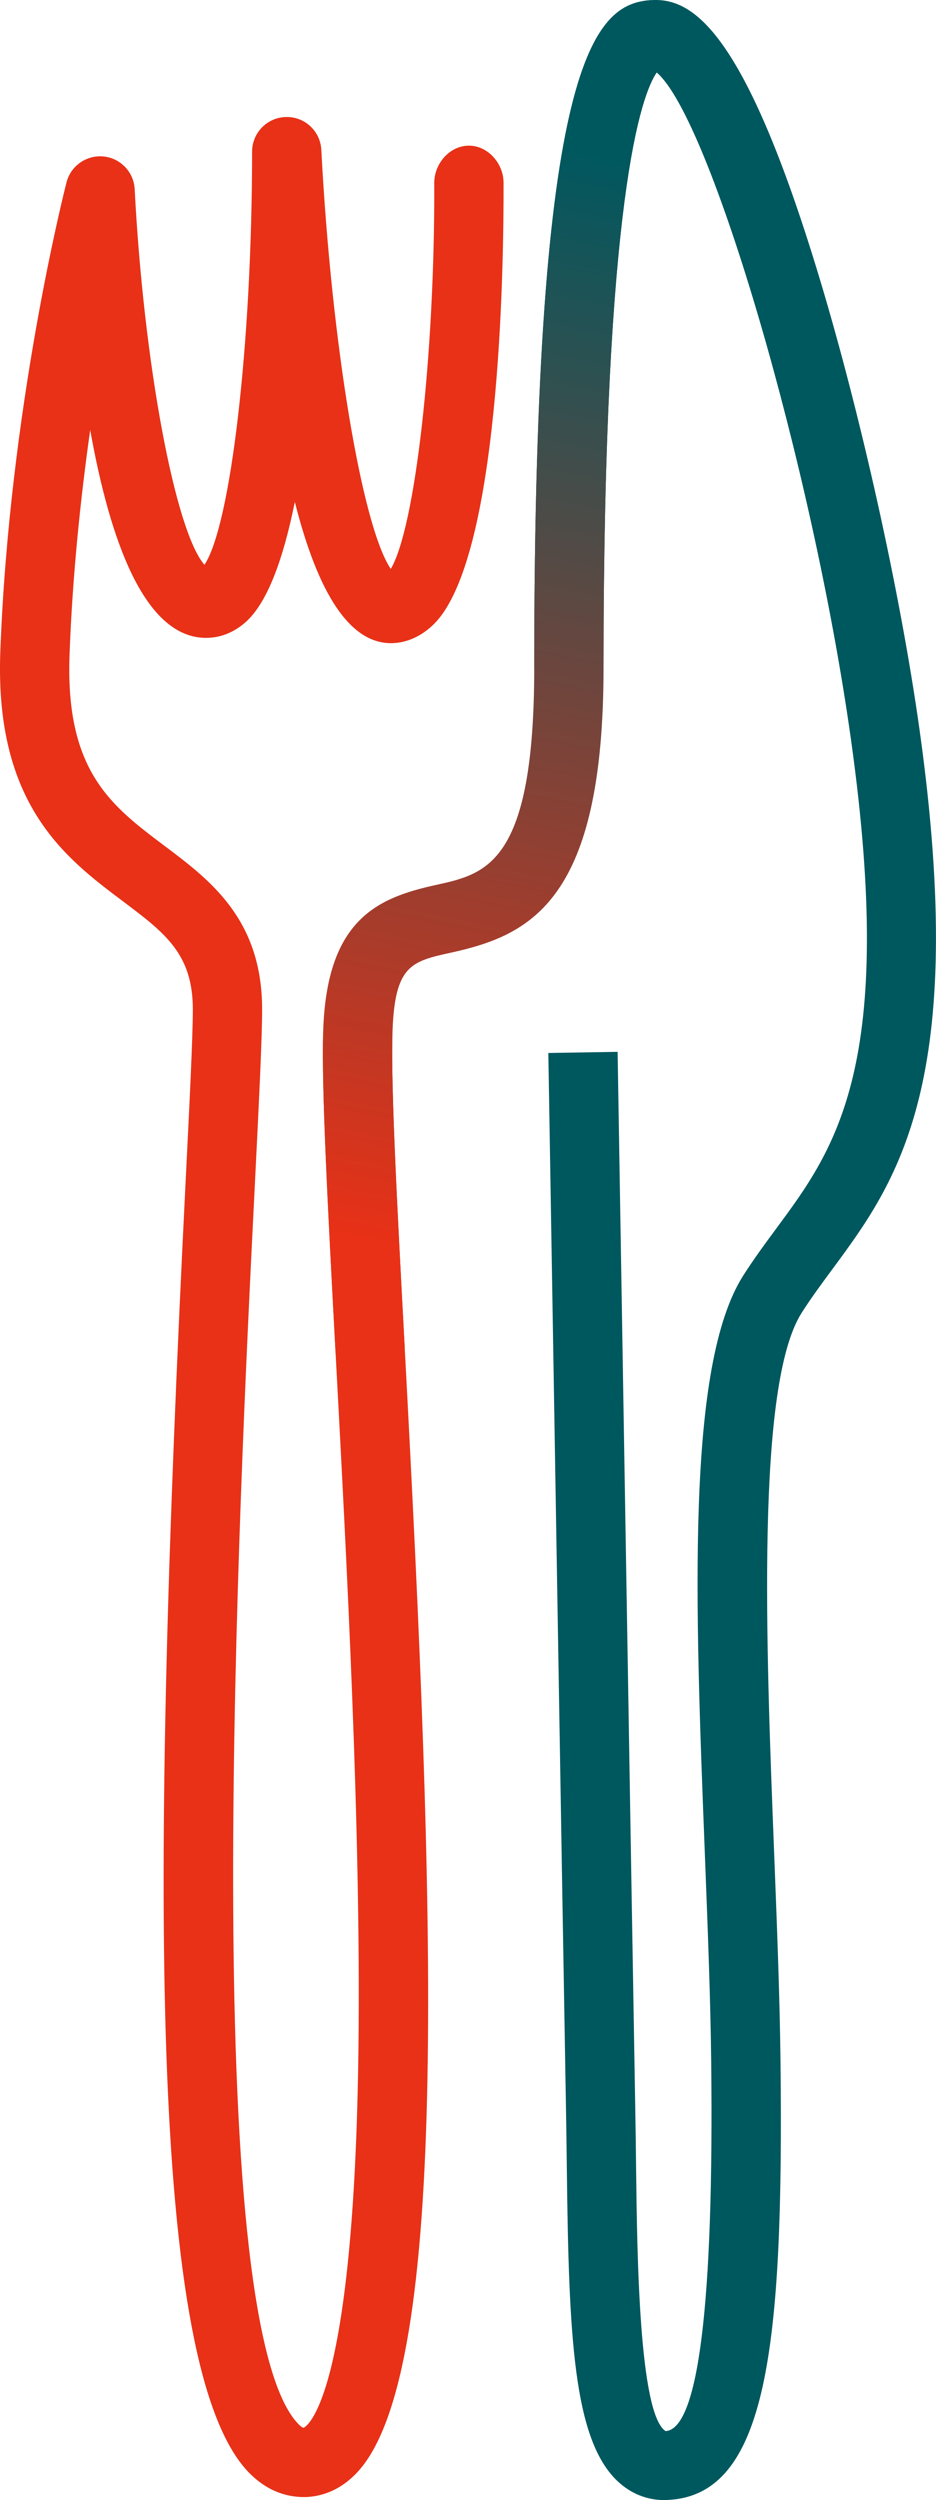 <?xml version="1.0" encoding="UTF-8" standalone="no"?>
<!-- Created with Inkscape (http://www.inkscape.org/) -->

<svg
   xmlns:dc="http://purl.org/dc/elements/1.1/"
   xmlns:cc="http://creativecommons.org/ns#"
   xmlns:rdf="http://www.w3.org/1999/02/22-rdf-syntax-ns#"
   xmlns:svg="http://www.w3.org/2000/svg"
   xmlns="http://www.w3.org/2000/svg"
   xmlns:xlink="http://www.w3.org/1999/xlink"
   xmlns:sodipodi="http://sodipodi.sourceforge.net/DTD/sodipodi-0.dtd"
   xmlns:inkscape="http://www.inkscape.org/namespaces/inkscape"
   width="21.152mm"
   height="56.444mm"
   viewBox="0 0 74.949 200"
   id="svg2"
   version="1.1"
   inkscape:version="0.91 r13725"
   sodipodi:docname="logo.svg">
  <defs
     id="defs4">
    <linearGradient
       inkscape:collect="always"
       id="linearGradient4243">
      <stop
         style="stop-color:#e83117;stop-opacity:1;"
         offset="0"
         id="stop4245" />
      <stop
         style="stop-color:#00585f;stop-opacity:1"
         offset="1"
         id="stop4247" />
    </linearGradient>
    <linearGradient
       inkscape:collect="always"
       xlink:href="#linearGradient4243"
       id="linearGradient4175"
       gradientUnits="userSpaceOnUse"
       gradientTransform="matrix(1.042,0,0,1.042,1.891,-341.915)"
       x1="-14.767"
       y1="145.14"
       x2="2.827"
       y2="57.438" />
  </defs>
  <sodipodi:namedview
     id="base"
     pagecolor="#ffffff"
     bordercolor="#666666"
     borderopacity="1.0"
     inkscape:pageopacity="0.0"
     inkscape:pageshadow="2"
     inkscape:zoom="0.98994949"
     inkscape:cx="-235.04401"
     inkscape:cy="72.446323"
     inkscape:document-units="px"
     inkscape:current-layer="layer1"
     showgrid="false"
     inkscape:window-width="1600"
     inkscape:window-height="839"
     inkscape:window-x="0"
     inkscape:window-y="0"
     inkscape:window-maximized="1"
     inkscape:snap-bbox="true"
     inkscape:bbox-nodes="true"
     fit-margin-top="0"
     fit-margin-left="0"
     fit-margin-right="0"
     fit-margin-bottom="0">
    <inkscape:grid
       type="xygrid"
       id="grid4196"
       originx="-648"
       originy="-840" />
  </sodipodi:namedview>
  <g
     inkscape:label="Layer 1"
     inkscape:groupmode="layer"
     id="layer1"
     transform="translate(-648,-12.362)">
    <g
       transform="matrix(0.951,0,0,0.951,690.327,292.848)"
       id="g4167">
      <path
         style="fill:#e83117;fill-opacity:1"
         id="path4169"
         d="m -11.463,-208.005 c -0.138,4.574 0.404,14.715 1.033,26.455 2.497,46.673 3.922,86.002 -3.965,94.546 -1.563,1.694 -3.253,2.085 -4.397,2.116 -1.235,0.025 -3.039,-0.296 -4.753,-2.054 -8.496,-8.698 -8.282,-49.59 -5.348,-108.316 0.348,-6.948 0.622,-12.436 0.622,-14.771 0,-4.671 -2.347,-6.435 -5.902,-9.105 -4.801,-3.605 -10.779,-8.096 -10.309,-20.934 0.751,-20.528 5.379,-38.764 5.575,-39.531 0.358,-1.396 1.684,-2.314 3.117,-2.178 1.433,0.144 2.549,1.313 2.623,2.752 0.76,14.7 3.426,28.823 5.875,31.596 2.211,-3.325 4.008,-18.579 4.01,-34.751 0,-1.581 1.26,-2.874 2.841,-2.915 1.598,-0.043 2.907,1.186 2.989,2.763 0.856,16.376 3.446,31.725 5.848,35.249 2.05,-3.452 3.712,-17.92 3.662,-32.477 -0.005,-1.612 1.297,-3.125 2.907,-3.125 l 0.009,0 c 1.606,0 2.911,1.497 2.917,3.106 0.025,7.335 -0.325,31.783 -5.912,37.185 -1.353,1.309 -2.783,1.593 -3.722,1.556 -3.319,-0.123 -5.972,-4.086 -7.94,-11.88 -0.933,4.628 -2.254,8.414 -4.115,10.087 -1.422,1.278 -2.886,1.425 -3.862,1.324 -4.716,-0.506 -7.555,-7.971 -9.253,-17.463 -0.805,5.698 -1.493,12.212 -1.739,18.914 -0.358,9.793 3.508,12.697 7.983,16.059 3.858,2.898 8.232,6.184 8.232,13.77 0,2.481 -0.264,7.759 -0.628,15.063 -1.303,26.062 -4.762,95.293 3.695,103.951 0.175,0.179 0.344,0.298 0.422,0.298 l 0.002,0 c 0.148,-0.062 4.282,-1.984 4.622,-32.125 0.208,-18.402 -0.978,-40.577 -1.933,-58.396 -0.661,-12.362 -1.184,-22.126 -1.04,-26.943 z"
         inkscape:connector-curvature="0"
         sodipodi:nodetypes="csscccscccccccccccsscscccccccsccsccccc" />
      <path
         style="fill:#00585f;fill-opacity:1"
         id="path4171"
         d="m 11.427,-84.633 c -1.478,0 -2.835,-0.55 -3.944,-1.597 -3.728,-3.53 -4.097,-12.257 -4.263,-26.212 -0.018,-1.503 -0.037,-3.01 -0.062,-4.496 -0.249,-13.966 -1.497,-89.424 -1.497,-89.424 l 5.834,-0.097 c 0,0 1.248,75.452 1.495,89.418 0.027,1.497 0.045,3.012 0.062,4.527 0.085,7.207 0.245,20.621 2.479,22.079 2.748,-0.159 4.074,-10.579 3.845,-31.011 -0.06,-5.321 -0.29,-11.223 -0.533,-17.469 -0.826,-21.167 -1.606,-41.158 3.238,-48.737 0.904,-1.416 1.865,-2.717 2.796,-3.975 4.976,-6.734 10.124,-13.696 6.254,-41.193 -3.232,-22.962 -11.841,-52.219 -16.349,-56.021 -1.258,1.824 -4.473,10.379 -4.473,50.067 l -5.837,0 c 0,-51.177 5.06,-55.819 9.803,-56.15 3.467,-0.251 7.868,2.345 14.213,23.355 3.502,11.6 6.808,26.49 8.418,37.936 4.202,29.856 -1.929,38.154 -7.339,45.473 -0.912,1.233 -1.774,2.4 -2.571,3.648 -3.86,6.04 -3.008,27.845 -2.324,45.368 0.245,6.287 0.478,12.228 0.539,17.632 0.27,24.168 -1.13,36.505 -9.525,36.87 -0.089,0.003 -0.177,0.005 -0.263,0.005 z"
         inkscape:connector-curvature="0"
         sodipodi:nodetypes="ccccccccccccccccccccccccccc" />
      <path
         inkscape:connector-curvature="0"
         d="m 10.783,-288.84 c -1.258,1.824 -4.473,10.379 -4.473,50.067 0,19.53 -6.065,22.48 -12.823,23.966 -3.38,0.743 -4.78,1.05 -4.951,6.802 -0.138,4.574 0.404,14.715 1.033,26.455 -0.956,-1.693 -5.732,2.255 -5.825,0.313 -0.661,-12.362 -1.184,-22.126 -1.04,-26.943 0.286,-9.511 4.671,-11.258 9.531,-12.325 4.237,-0.931 8.239,-1.81 8.239,-18.268 0,-51.177 5.06,-55.819 9.803,-56.15 z"
         id="path4173"
         style="fill:url(#linearGradient4175);fill-opacity:1"
         sodipodi:nodetypes="csccccccscc" />
    </g>
  </g>
</svg>
